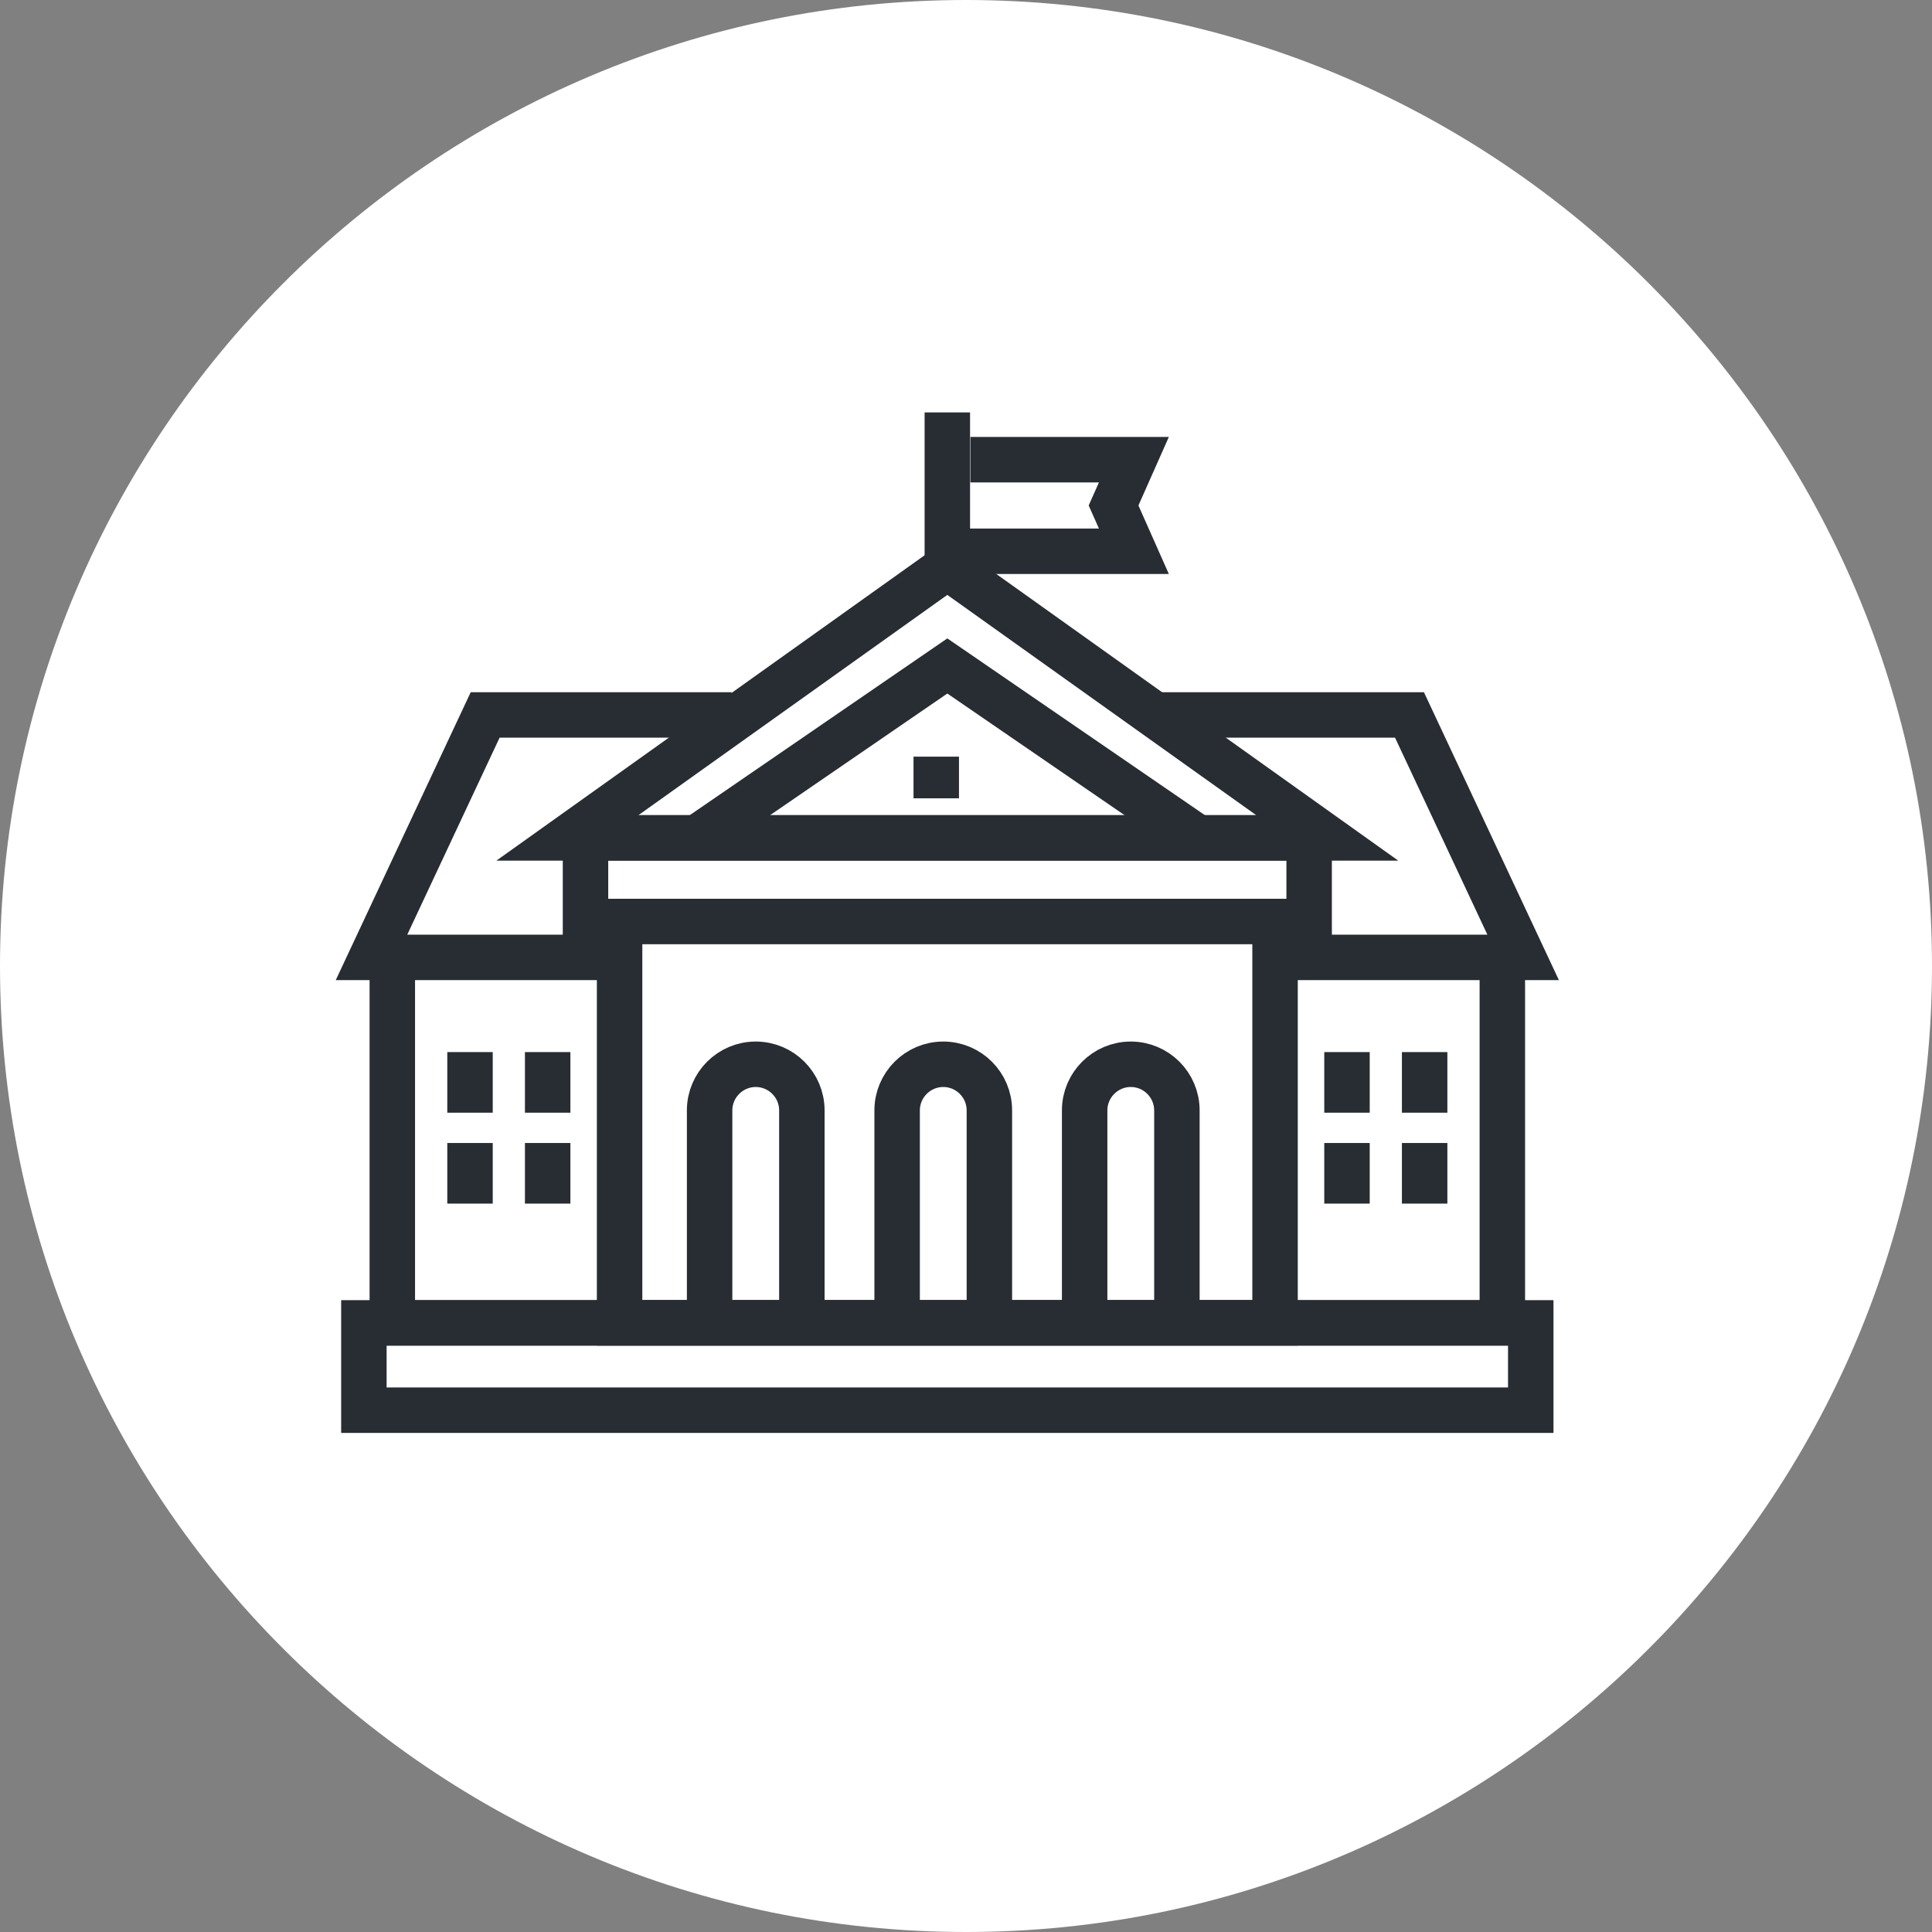 <?xml version="1.0" encoding="utf-8"?>
<!-- Generator: Adobe Illustrator 16.0.0, SVG Export Plug-In . SVG Version: 6.00 Build 0)  -->
<!DOCTYPE svg PUBLIC "-//W3C//DTD SVG 1.1//EN" "http://www.w3.org/Graphics/SVG/1.1/DTD/svg11.dtd">
<svg version="1.1" xmlns="http://www.w3.org/2000/svg" xmlns:xlink="http://www.w3.org/1999/xlink" x="0px" y="0px" width="170px"
	 height="170px" viewBox="0 0 170 170" enable-background="new 0 0 170 170" xml:space="preserve">
<rect x="0" y="0" width="170" height="170" fill="#808080" stroke="none"/>
<g id="Background">
</g>
<g id="Circle">
	<g>
		<path fill="#FFFFFF" d="M85,170c-46.869,0-85-38.131-85-85S38.131,0,85,0s85,38.131,85,85S131.869,170,85,170z"/>
	</g>
</g>
<g id="TEXT">
</g>
<g id="Icons">
	<g>
		<polyline fill="none" stroke="#282D33" stroke-width="4" points="101.716,62.909 124.023,62.909 134.023,84.242 111.883,84.242 		
			"/>
		<polyline fill="none" stroke="#282D33" stroke-width="4" points="54.215,84.242 32.69,84.242 42.69,62.909 64.382,62.909 		"/>
		<polyline fill="none" stroke="#282D33" stroke-width="4" points="34.52,86.085 34.52,116.403 132.193,116.403 132.193,86.085 		
			"/>
		<polygon fill="none" stroke="#282D33" stroke-width="4" points="83.356,49.89 116.786,73.729 83.356,73.729 49.927,73.729 		"/>
		<polyline fill="none" stroke="#282D33" stroke-width="4" points="60.911,74.003 83.357,58.599 105.803,74.003 		"/>
		<polyline fill="none" stroke="#282D33" stroke-width="4" points="54.519,82.085 54.519,116.403 112.194,116.403 112.194,82.085 		
			"/>
		<rect x="32.019" y="116.403" fill="none" stroke="#282D33" stroke-width="4" width="102.675" height="7.682"/>
		<rect x="51.519" y="73.724" fill="none" stroke="#282D33" stroke-width="4" width="63.675" height="7.361"/>
		<line fill="none" stroke="#282D33" stroke-width="4" x1="83.357" y1="49.641" x2="83.357" y2="36.29"/>
		<g>
			<polyline fill="none" stroke="#282D33" stroke-width="4" points="85.389,40.448 99.773,40.448 97.984,44.478 99.773,48.508 
				83.389,48.508 			"/>
		</g>
		<g>
			<path fill="none" stroke="#282D33" stroke-width="4" d="M62.44,115.408V97.706c0-2.238,1.821-4.059,4.059-4.059
				s4.058,1.82,4.058,4.059v17.702"/>
		</g>
		<g>
			<path fill="none" stroke="#282D33" stroke-width="4" d="M78.94,115.408V97.706c0-2.238,1.821-4.059,4.059-4.059
				s4.058,1.82,4.058,4.059v17.702"/>
		</g>
		<g>
			<path fill="none" stroke="#282D33" stroke-width="4" d="M95.44,115.408V97.706c0-2.238,1.821-4.059,4.059-4.059
				s4.058,1.82,4.058,4.059v17.702"/>
		</g>
		<g>
			<g>
				<line fill="none" stroke="#282D33" stroke-width="4" x1="41.357" y1="92.575" x2="41.357" y2="97.908"/>
				<line fill="none" stroke="#282D33" stroke-width="4" x1="48.19" y1="92.575" x2="48.19" y2="97.908"/>
			</g>
			<g>
				<line fill="none" stroke="#282D33" stroke-width="4" x1="41.357" y1="100.575" x2="41.357" y2="105.908"/>
				<line fill="none" stroke="#282D33" stroke-width="4" x1="48.19" y1="100.575" x2="48.19" y2="105.908"/>
			</g>
			<g>
				<line fill="none" stroke="#282D33" stroke-width="4" x1="118.524" y1="92.575" x2="118.524" y2="97.908"/>
				<line fill="none" stroke="#282D33" stroke-width="4" x1="125.357" y1="92.575" x2="125.357" y2="97.908"/>
			</g>
			<g>
				<line fill="none" stroke="#282D33" stroke-width="4" x1="118.524" y1="100.575" x2="118.524" y2="105.908"/>
				<line fill="none" stroke="#282D33" stroke-width="4" x1="125.357" y1="100.575" x2="125.357" y2="105.908"/>
			</g>
		</g>
		<line fill="none" stroke="#282D33" stroke-width="4" x1="82.382" y1="66.579" x2="82.382" y2="70.245"/>
	</g>
</g>
</svg>
